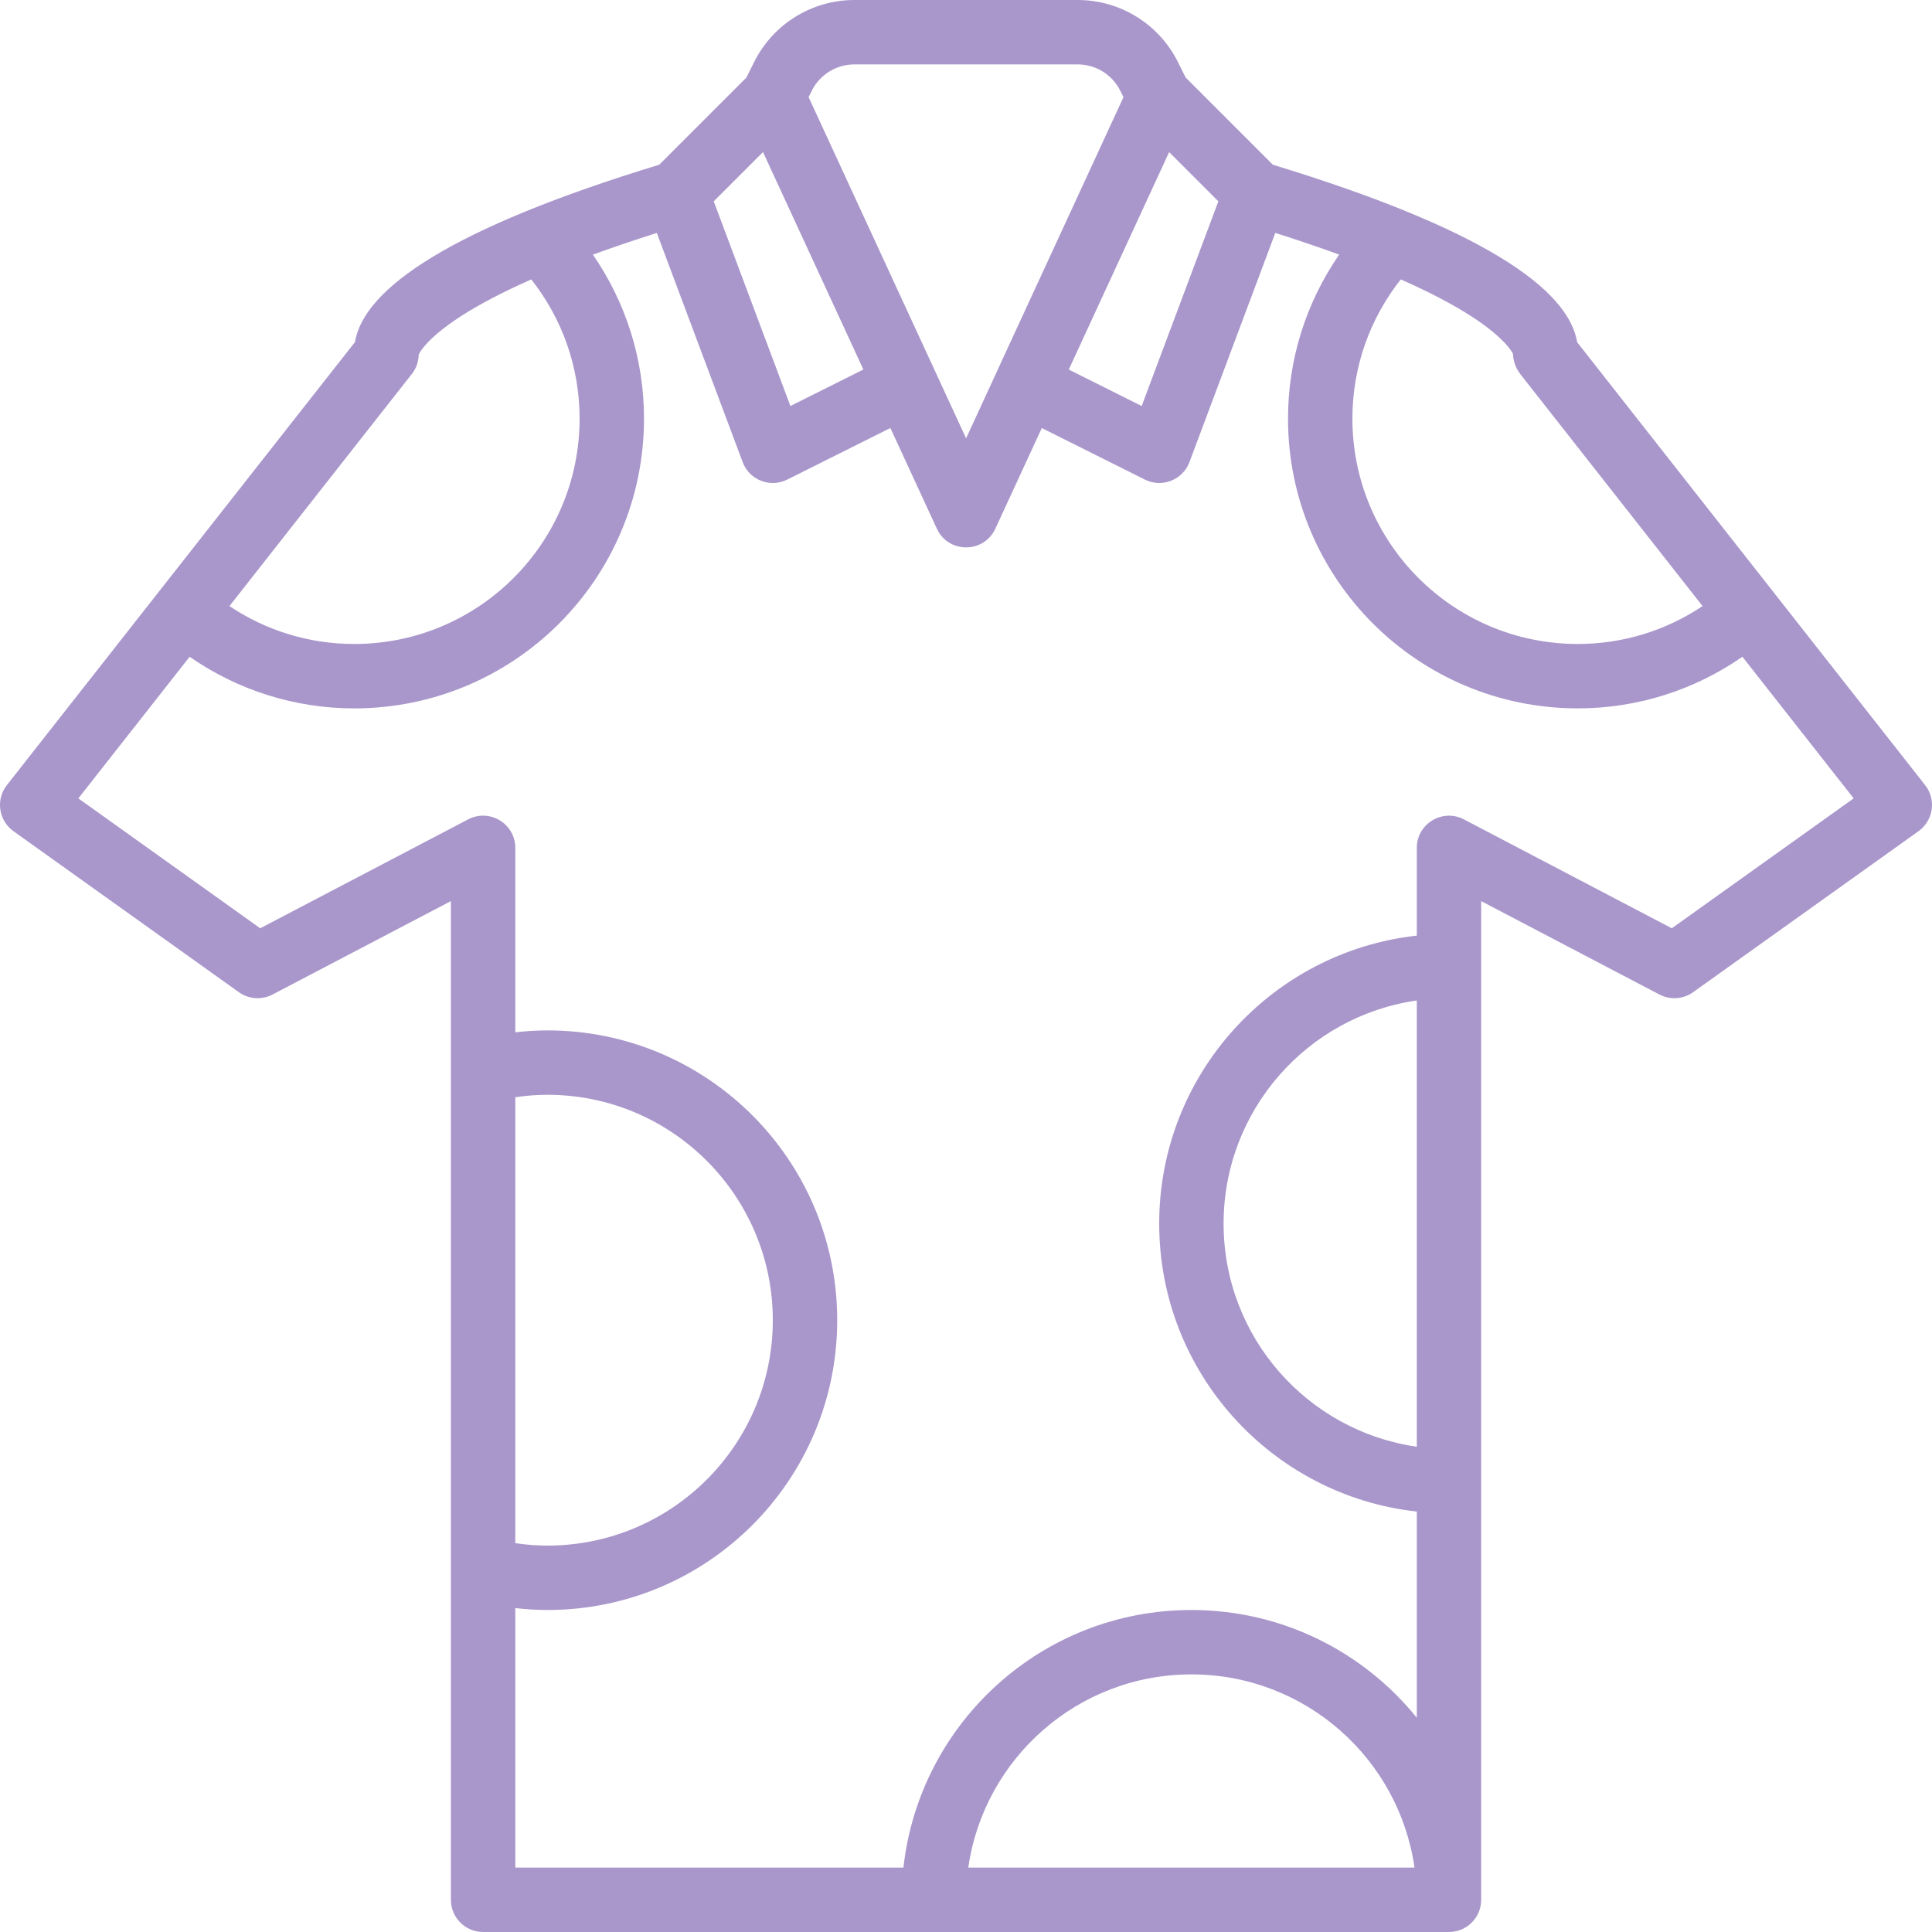 <!DOCTYPE svg PUBLIC "-//W3C//DTD SVG 1.1//EN" "http://www.w3.org/Graphics/SVG/1.1/DTD/svg11.dtd">
<!-- Uploaded to: SVG Repo, www.svgrepo.com, Transformed by: SVG Repo Mixer Tools -->
<svg fill="#a997cb" height="800px" width="800px" version="1.1" id="Layer_1" xmlns="http://www.w3.org/2000/svg" xmlns:xlink="http://www.w3.org/1999/xlink" viewBox="0 0 512.001 512.001" xml:space="preserve">
<g id="SVGRepo_bgCarrier" stroke-width="0"/>
<g id="SVGRepo_tracerCarrier" stroke-linecap="round" stroke-linejoin="round"/>
<g id="SVGRepo_iconCarrier"> <g transform="translate(1 1)"> <g> <path d="M509.177,207.061l-40.247-51.223c-0.002-0.002-0.003-0.004-0.004-0.006l-51.954-66.127 c-2.343-14.213-25.228-30.161-80.651-47.053l-23.106-23.106l-2.078-4.151c-5.016-10.044-15.293-16.394-26.531-16.394H225.41 c-11.247,0-21.526,6.36-26.546,16.424l-2.063,4.132l-23.096,23.096c-55.369,16.875-78.264,32.809-80.644,47.012l-51.986,66.168 c-0.002,0.002-0.003,0.004-0.005,0.006L0.824,207.061c-3.006,3.826-2.21,9.388,1.75,12.216l59.733,42.667 c2.619,1.871,6.068,2.109,8.919,0.615l47.266-24.757v45.033v132.062v87.569c0,4.713,3.821,8.533,8.533,8.533h119.441h136.533 c4.713,0,8.533-3.82,8.533-8.533V391.533V255v-17.188l47.24,24.747c2.851,1.494,6.3,1.256,8.92-0.615l59.733-42.667 C511.387,216.449,512.183,210.887,509.177,207.061z M370.218,73.044c7.752,3.424,13.927,6.695,18.682,9.765 c0.009,0.006,0.019,0.012,0.028,0.018c0.443,0.286,0.867,0.57,1.285,0.852c0.102,0.069,0.209,0.139,0.31,0.209 c0.402,0.274,0.788,0.547,1.167,0.817c0.261,0.187,0.511,0.373,0.763,0.559c0.169,0.125,0.34,0.25,0.503,0.374 c0.193,0.146,0.38,0.291,0.567,0.437c0.228,0.178,0.453,0.355,0.671,0.531c0.14,0.113,0.275,0.223,0.41,0.334 c1.099,0.909,2.07,1.796,2.904,2.659c1.026,1.061,1.717,1.944,2.154,2.648c0.092,0.15,0.18,0.298,0.255,0.438 c0.01,0.02,0.018,0.038,0.028,0.057c0.064,1.449,0.45,2.909,1.169,4.214c0.102,0.186,0.235,0.355,0.351,0.534 c0.141,0.217,0.264,0.443,0.425,0.648l48.305,61.479c-9.694,6.49-21.098,10.046-33.06,10.046 c-32.991,0-59.733-26.74-59.733-59.733C357.401,96.331,361.989,83.466,370.218,73.044z M400.217,91.276 c-0.003,0.016-0.004,0.032-0.007,0.048c-0.035,0.188-0.062,0.376-0.084,0.564c0.025-0.227,0.035-0.291,0.081-0.558 C400.211,91.311,400.213,91.298,400.217,91.276z M201.204,39.295l26.599,57.631l-19.336,9.67l-20.321-54.243L201.204,39.295z M308.835,39.31l13.044,13.044l-20.321,54.243l-19.319-9.662L308.835,39.31z M225.41,16.068h59.196 c4.773,0,9.137,2.697,11.267,6.961l0.86,1.717l-33.475,72.535c-0.039,0.085-0.068,0.172-0.104,0.258l-8.131,17.622l-41.733-90.422 l0.846-1.694C216.268,18.769,220.633,16.068,225.41,16.068z M139.793,73.052c8.222,10.411,12.807,23.279,12.807,36.878 c0,32.993-26.743,59.733-59.733,59.733c-11.963,0-23.367-3.556-33.06-10.046l47.948-61.025c0.207-0.229,0.396-0.471,0.577-0.72 c0.034-0.047,0.065-0.097,0.098-0.144c0.135-0.195,0.263-0.394,0.382-0.6c0.047-0.081,0.09-0.162,0.134-0.244 c0.097-0.181,0.187-0.365,0.27-0.553c0.043-0.095,0.085-0.19,0.124-0.286c0.078-0.193,0.145-0.389,0.209-0.588 c0.029-0.09,0.062-0.178,0.088-0.27c0.081-0.284,0.148-0.572,0.199-0.865c0.011-0.066,0.015-0.134,0.025-0.2 c0.035-0.235,0.063-0.472,0.078-0.711c0.007-0.107,0.007-0.215,0.009-0.323c0.001-0.023,0.002-0.047,0.002-0.07 c0.334-0.78,1.118-1.925,2.565-3.421c0.578-0.597,1.219-1.207,1.923-1.826c0.027-0.023,0.054-0.047,0.081-0.07 c0.245-0.215,0.506-0.432,0.767-0.649c0.235-0.195,0.473-0.39,0.725-0.591c0.095-0.076,0.192-0.153,0.289-0.229 c1.181-0.926,2.482-1.863,3.9-2.811c0.235-0.156,0.467-0.312,0.709-0.47c0.14-0.091,0.284-0.183,0.426-0.275 C126.06,79.646,132.158,76.424,139.793,73.052z M109.81,91.276c0.056,0.324,0.063,0.365,0.091,0.616 c-0.023-0.202-0.052-0.405-0.09-0.608c-0.001-0.006-0.001-0.012-0.002-0.017C109.809,91.271,109.809,91.272,109.81,91.276z M135.56,289.784c2.85-0.431,5.684-0.651,8.508-0.651c32.987,0,59.733,26.746,59.733,59.733c0,32.987-26.746,59.733-59.733,59.733 c-2.824,0-5.658-0.219-8.508-0.651V289.784z M255.606,493.933c4.141-28.946,29.038-51.2,59.128-51.2s54.987,22.254,59.128,51.2 H255.606z M374.467,382.395c-28.946-4.141-51.2-29.038-51.2-59.128c0-30.09,22.254-54.987,51.2-59.128V382.395z M442.045,245.005 l-55.084-28.856c-5.682-2.976-12.493,1.145-12.493,7.559v23.242c-38.396,4.247-68.267,36.79-68.267,76.317 c0,39.527,29.871,72.07,68.267,76.317v54.632c-14.08-17.408-35.602-28.549-59.733-28.549c-39.527,0-72.07,29.871-76.317,68.267 H135.56v-68.776c2.831,0.331,5.667,0.51,8.508,0.51c42.413,0,76.8-34.387,76.8-76.8s-34.387-76.8-76.8-76.8 c-2.841,0-5.676,0.178-8.508,0.51v-48.877c0-6.414-6.811-10.535-12.493-7.559l-55.11,28.865l-48.194-34.424l29.487-37.529 c12.688,8.806,27.778,13.677,43.617,13.677c42.416,0,76.8-34.381,76.8-76.8c0-15.789-4.834-30.824-13.543-43.446 c5.19-1.898,10.832-3.818,16.936-5.755l22.753,60.734c1.778,4.746,7.275,6.905,11.808,4.638l27.339-13.673l12.315,26.681 c1.907,4.133,6.294,5.681,10.06,4.646c2.26-0.619,4.297-2.169,5.442-4.648l12.31-26.671l27.321,13.664 c4.533,2.267,10.03,0.107,11.808-4.638l22.753-60.735c6.098,1.935,11.735,3.853,16.921,5.749 c-8.715,12.628-13.552,27.66-13.552,43.452c0,42.419,34.384,76.8,76.8,76.8c15.839,0,30.929-4.871,43.617-13.677l29.487,37.529 L442.045,245.005z"/> </g> </g> </g>
</svg>